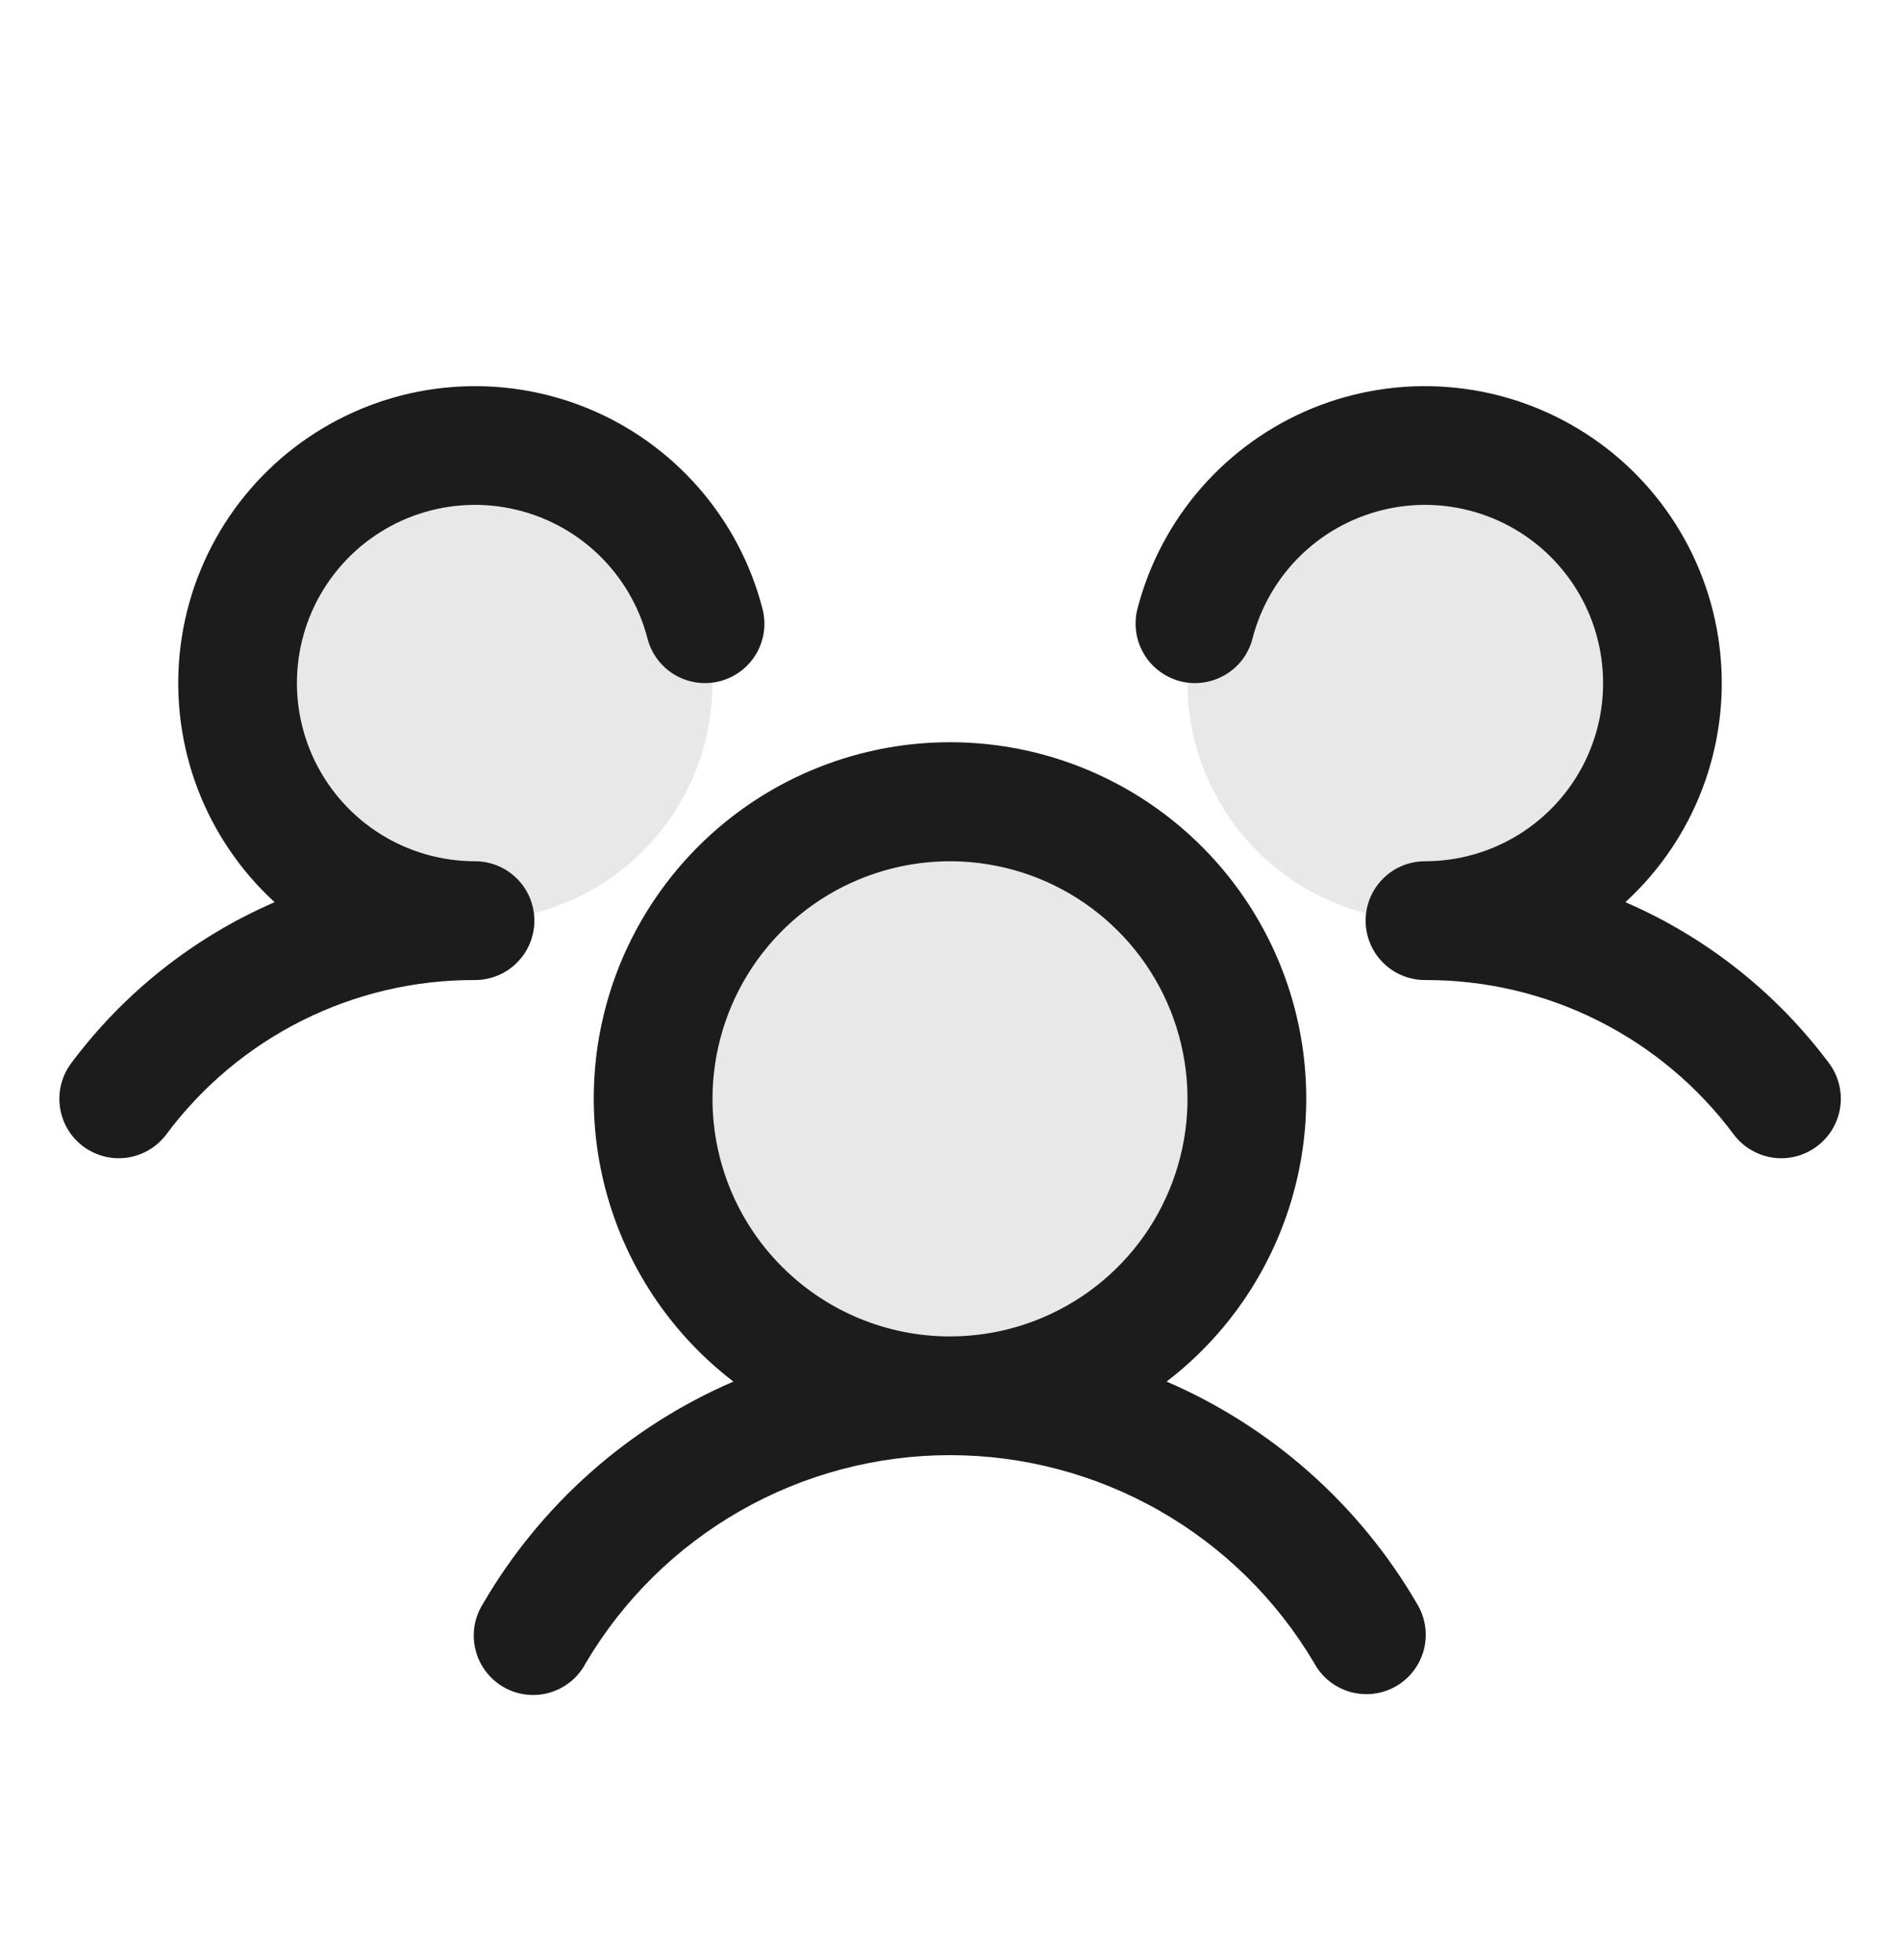 <svg width="32" height="33" viewBox="0 0 32 33" fill="none" xmlns="http://www.w3.org/2000/svg">
<path d="M21 18.5C21 19.489 20.707 20.456 20.157 21.278C19.608 22.1 18.827 22.741 17.913 23.119C17 23.498 15.995 23.597 15.025 23.404C14.055 23.211 13.164 22.735 12.464 22.035C11.765 21.336 11.289 20.445 11.096 19.476C10.903 18.506 11.002 17.5 11.381 16.587C11.759 15.673 12.4 14.892 13.222 14.343C14.044 13.793 15.011 13.5 16 13.5C17.326 13.5 18.598 14.027 19.535 14.964C20.473 15.902 21 17.174 21 18.5ZM8 7.5C7.209 7.5 6.436 7.735 5.778 8.174C5.12 8.614 4.607 9.238 4.304 9.969C4.002 10.7 3.923 11.504 4.077 12.28C4.231 13.056 4.612 13.769 5.172 14.328C5.731 14.888 6.444 15.269 7.22 15.423C7.996 15.578 8.8 15.498 9.531 15.195C10.262 14.893 10.886 14.38 11.326 13.722C11.765 13.065 12 12.291 12 11.5C12 10.439 11.579 9.422 10.828 8.672C10.078 7.921 9.061 7.5 8 7.5ZM24 7.5C23.209 7.5 22.436 7.735 21.778 8.174C21.12 8.614 20.607 9.238 20.305 9.969C20.002 10.7 19.922 11.504 20.077 12.28C20.231 13.056 20.612 13.769 21.172 14.328C21.731 14.888 22.444 15.269 23.22 15.423C23.996 15.578 24.8 15.498 25.531 15.195C26.262 14.893 26.886 14.38 27.326 13.722C27.765 13.065 28 12.291 28 11.5C28 10.439 27.579 9.422 26.828 8.672C26.078 7.921 25.061 7.5 24 7.5Z" fill="#1C1C1C" fill-opacity="0.1"/>
<path d="M30.6 19.3C30.495 19.379 30.375 19.436 30.248 19.469C30.121 19.501 29.989 19.509 29.859 19.49C29.729 19.471 29.604 19.427 29.491 19.36C29.378 19.294 29.279 19.205 29.2 19.1C28.597 18.29 27.813 17.633 26.91 17.181C26.006 16.729 25.01 16.496 24 16.5C23.735 16.5 23.48 16.395 23.293 16.207C23.105 16.02 23 15.765 23 15.5C23 15.235 23.105 14.98 23.293 14.793C23.48 14.605 23.735 14.5 24 14.5C24.561 14.5 25.111 14.343 25.587 14.046C26.063 13.749 26.447 13.324 26.694 12.821C26.941 12.317 27.041 11.754 26.984 11.196C26.927 10.637 26.715 10.106 26.371 9.663C26.028 9.219 25.567 8.881 25.04 8.686C24.514 8.492 23.944 8.448 23.394 8.562C22.845 8.675 22.338 8.94 21.931 9.327C21.525 9.714 21.235 10.207 21.095 10.75C21.062 10.877 21.005 10.997 20.926 11.102C20.847 11.207 20.748 11.295 20.634 11.362C20.521 11.428 20.396 11.472 20.266 11.491C20.136 11.509 20.003 11.502 19.876 11.469C19.749 11.436 19.63 11.378 19.525 11.299C19.42 11.22 19.331 11.121 19.265 11.008C19.198 10.895 19.154 10.77 19.136 10.64C19.117 10.51 19.125 10.377 19.157 10.25C19.352 9.497 19.72 8.799 20.232 8.213C20.744 7.627 21.385 7.168 22.105 6.873C22.825 6.579 23.604 6.456 24.38 6.516C25.156 6.575 25.907 6.815 26.574 7.216C27.241 7.616 27.805 8.167 28.222 8.825C28.638 9.482 28.896 10.227 28.973 11.001C29.051 11.776 28.947 12.557 28.67 13.284C28.392 14.011 27.949 14.663 27.375 15.189C28.735 15.777 29.917 16.712 30.804 17.899C30.883 18.004 30.94 18.124 30.972 18.251C31.005 18.379 31.012 18.512 30.993 18.642C30.974 18.772 30.929 18.897 30.862 19.01C30.794 19.123 30.706 19.221 30.6 19.3ZM23.865 27C23.935 27.114 23.981 27.241 24.001 27.372C24.021 27.505 24.015 27.639 23.982 27.769C23.949 27.898 23.891 28.02 23.81 28.126C23.73 28.233 23.628 28.322 23.513 28.389C23.397 28.456 23.269 28.498 23.137 28.515C23.004 28.532 22.87 28.521 22.741 28.485C22.613 28.449 22.493 28.387 22.388 28.304C22.284 28.221 22.198 28.117 22.134 28C21.504 26.934 20.607 26.05 19.531 25.436C18.455 24.822 17.238 24.499 15.999 24.499C14.761 24.499 13.544 24.822 12.468 25.436C11.392 26.05 10.495 26.934 9.865 28C9.803 28.119 9.716 28.225 9.612 28.311C9.508 28.396 9.387 28.459 9.258 28.497C9.128 28.535 8.992 28.545 8.858 28.529C8.724 28.513 8.595 28.47 8.478 28.402C8.362 28.335 8.26 28.244 8.179 28.136C8.098 28.029 8.04 27.905 8.008 27.774C7.976 27.643 7.97 27.507 7.992 27.374C8.014 27.241 8.063 27.114 8.135 27C9.105 25.334 10.583 24.023 12.352 23.26C11.357 22.498 10.625 21.442 10.26 20.242C9.895 19.042 9.915 17.758 10.317 16.57C10.72 15.383 11.485 14.351 12.504 13.62C13.523 12.889 14.746 12.496 16 12.496C17.254 12.496 18.477 12.889 19.496 13.62C20.515 14.351 21.28 15.383 21.683 16.57C22.085 17.758 22.105 19.042 21.74 20.242C21.375 21.442 20.643 22.498 19.648 23.26C21.417 24.023 22.895 25.334 23.865 27ZM16 22.5C16.791 22.5 17.564 22.265 18.222 21.826C18.88 21.386 19.393 20.762 19.695 20.031C19.998 19.3 20.078 18.496 19.923 17.72C19.769 16.944 19.388 16.231 18.828 15.672C18.269 15.112 17.556 14.731 16.78 14.577C16.005 14.422 15.2 14.502 14.469 14.805C13.738 15.107 13.114 15.62 12.674 16.278C12.235 16.936 12 17.709 12 18.5C12 19.561 12.421 20.578 13.172 21.328C13.922 22.079 14.939 22.5 16 22.5ZM9 15.5C9 15.235 8.895 14.98 8.707 14.793C8.52 14.605 8.265 14.5 8 14.5C7.439 14.5 6.889 14.343 6.413 14.046C5.937 13.749 5.554 13.324 5.307 12.821C5.06 12.317 4.959 11.754 5.016 11.196C5.073 10.637 5.285 10.106 5.629 9.663C5.972 9.219 6.433 8.881 6.96 8.686C7.486 8.492 8.056 8.448 8.606 8.562C9.155 8.675 9.662 8.94 10.069 9.327C10.475 9.714 10.765 10.207 10.905 10.75C10.971 11.007 11.137 11.227 11.366 11.362C11.594 11.497 11.867 11.535 12.124 11.469C12.381 11.402 12.601 11.237 12.736 11.008C12.87 10.78 12.909 10.507 12.842 10.25C12.648 9.497 12.28 8.799 11.768 8.213C11.257 7.627 10.615 7.168 9.895 6.873C9.175 6.579 8.396 6.456 7.62 6.516C6.844 6.575 6.093 6.815 5.426 7.216C4.759 7.616 4.195 8.167 3.778 8.825C3.362 9.482 3.104 10.227 3.027 11.001C2.949 11.776 3.053 12.557 3.33 13.284C3.608 14.011 4.051 14.663 4.625 15.189C3.267 15.778 2.086 16.712 1.2 17.899C1.041 18.111 0.972 18.378 1.01 18.64C1.047 18.903 1.187 19.14 1.399 19.299C1.612 19.459 1.878 19.527 2.141 19.49C2.404 19.452 2.641 19.312 2.8 19.1C3.403 18.29 4.187 17.633 5.09 17.181C5.994 16.729 6.99 16.496 8 16.5C8.265 16.5 8.52 16.395 8.707 16.207C8.895 16.02 9 15.765 9 15.5Z" fill="#1C1C1C"/>
</svg>
